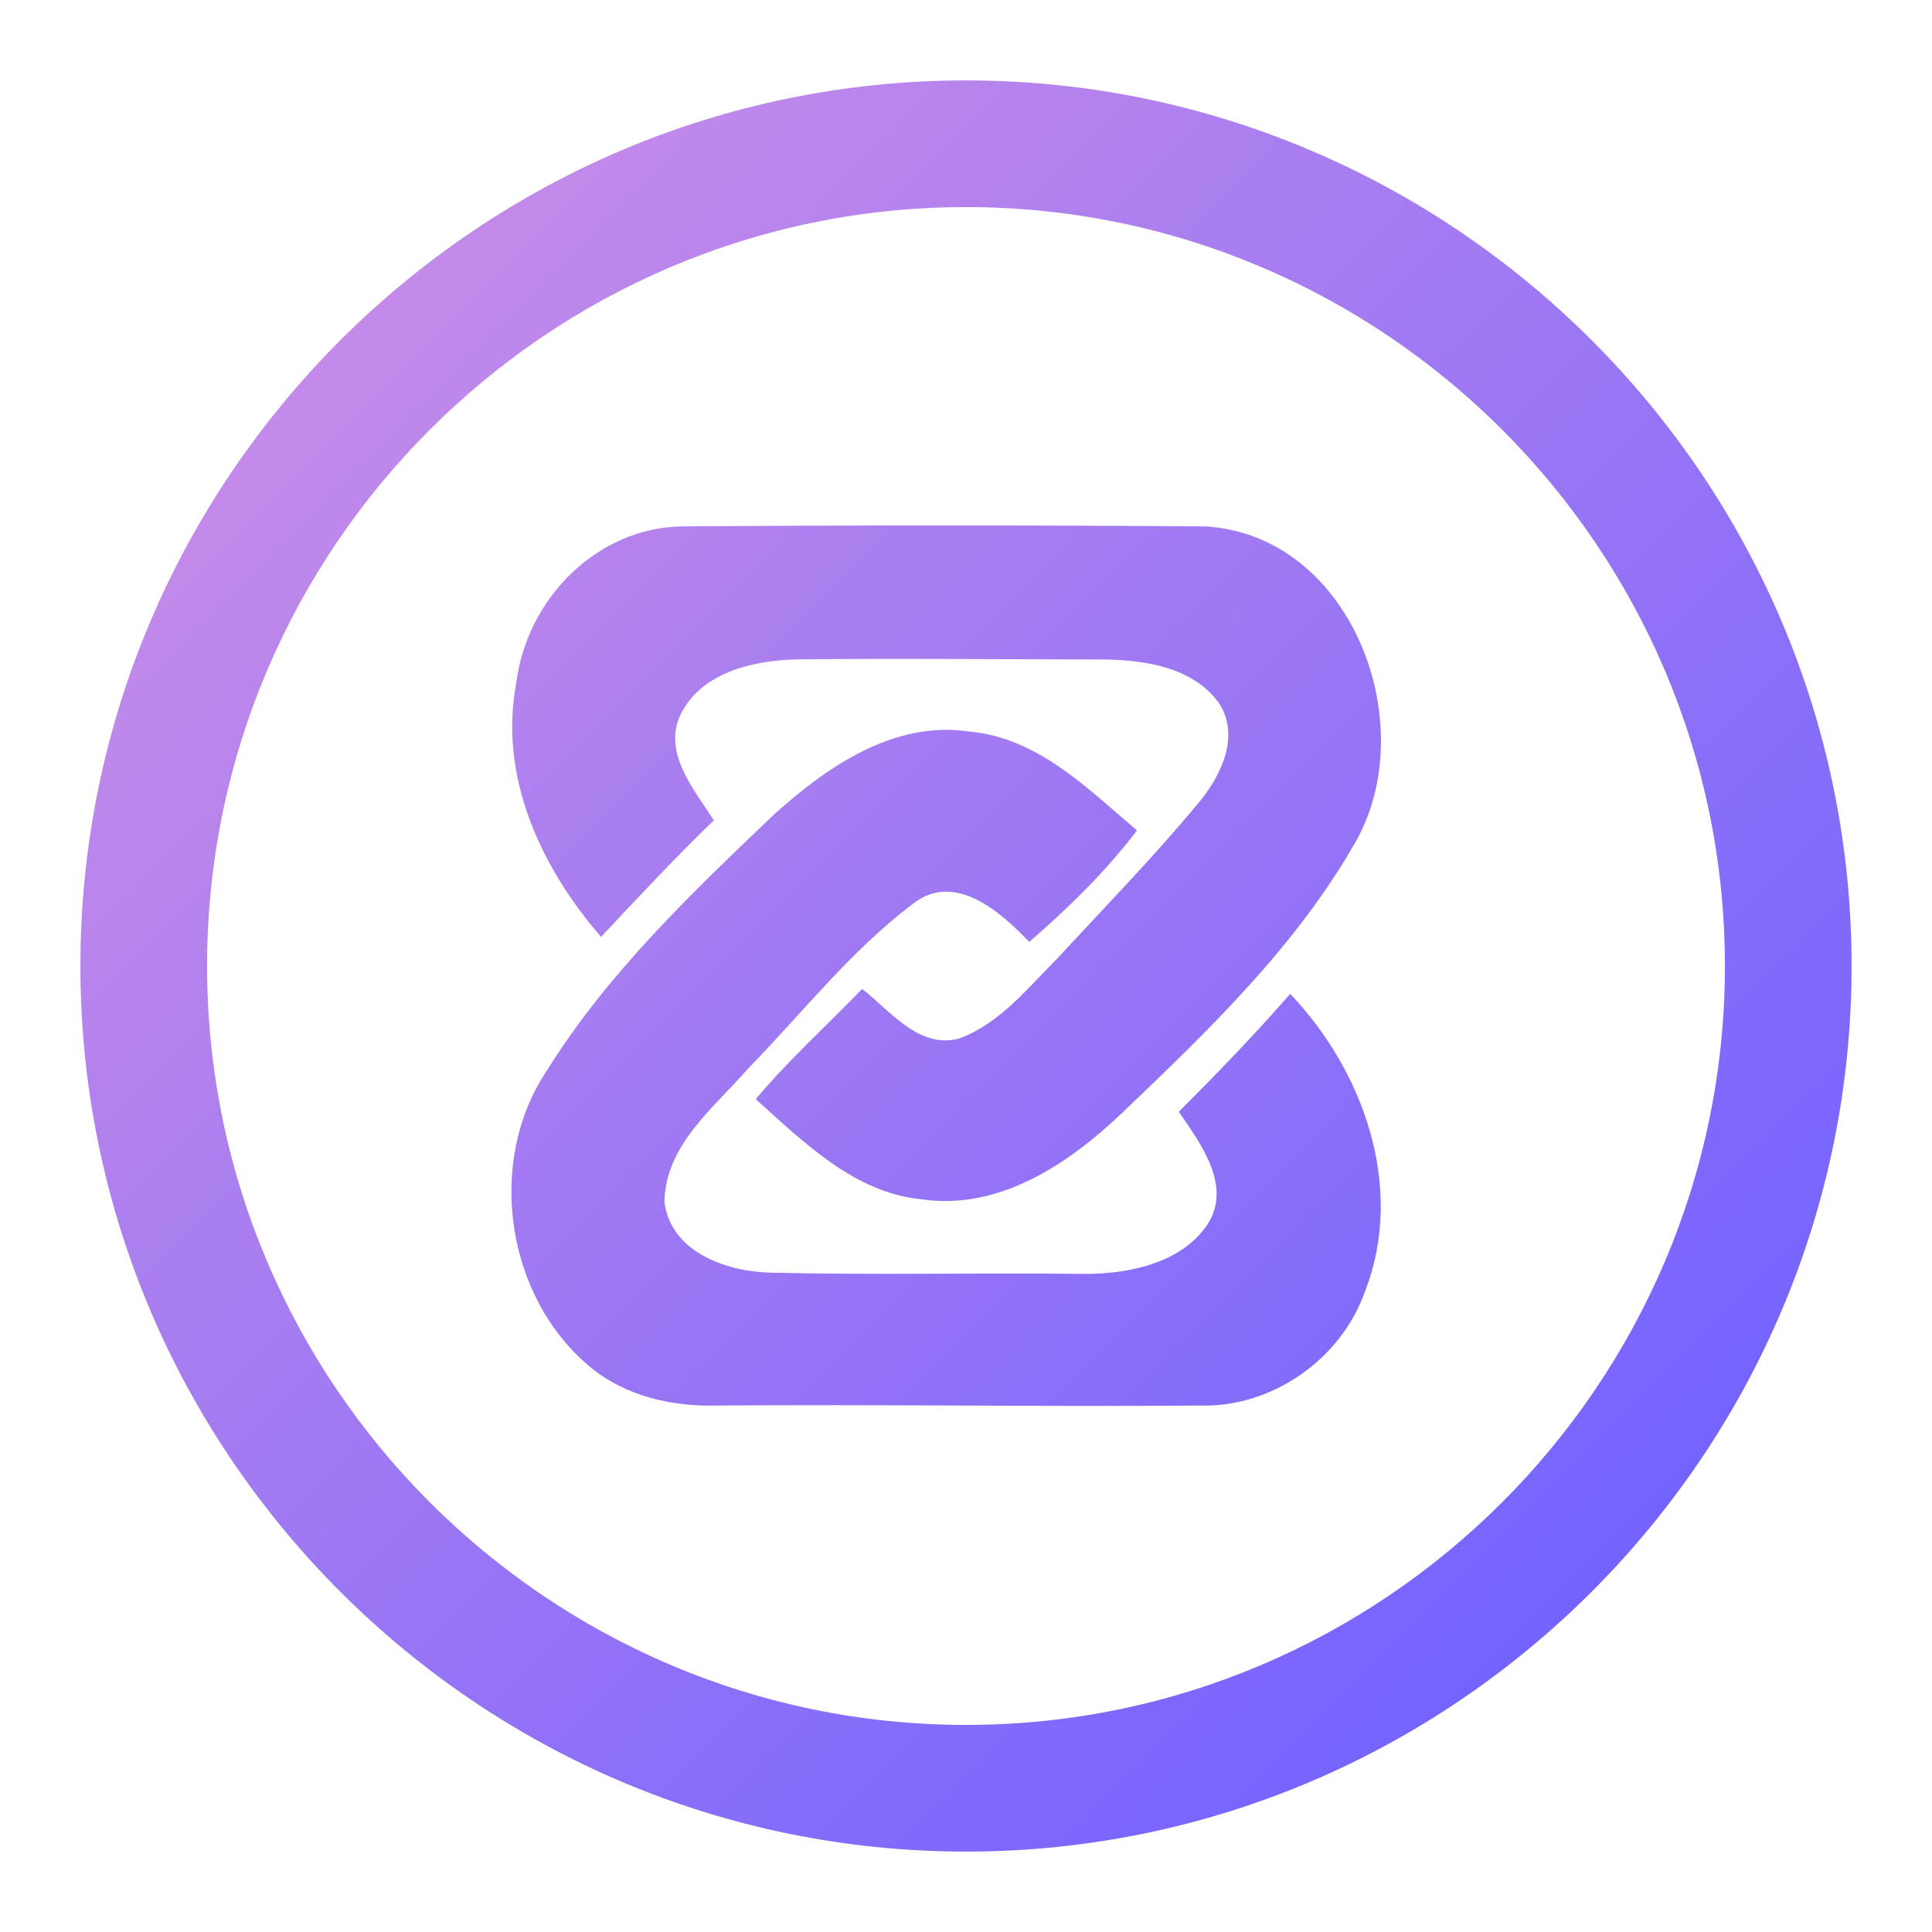 <?xml version="1.0" encoding="utf-8"?>
<!-- Generator: Adobe Illustrator 19.0.0, SVG Export Plug-In . SVG Version: 6.00 Build 0)  -->
<svg version="1.1" id="Layer_1" xmlns="http://www.w3.org/2000/svg" xmlns:xlink="http://www.w3.org/1999/xlink" x="0px" y="0px"
	 viewBox="886.5 -1113.5 2727 2727" style="enable-background:new 886.5 -1113.5 2727 2727;" xml:space="preserve">
<style type="text/css">
	.st0{fill:url(#SVGID_1_);}
	.st1{fill:url(#SVGID_2_);}
	.st2{fill:url(#SVGID_3_);}
</style>
<g>
	
		<linearGradient id="SVGID_1_" gradientUnits="userSpaceOnUse" x1="1964.398" y1="535.602" x2="2063.909" y2="436.091" gradientTransform="matrix(17.883 0 0 -17.883 -33765.379 8941.344)">
		<stop  offset="0" style="stop-color:#C38AE9"/>
		<stop  offset="1" style="stop-color:#7363FF"/>
	</linearGradient>
	<path class="st0" d="M2250-1000c-688.5,0-1250,561.5-1250,1250s561.5,1250,1250,1250S3500,938.5,3500,250S2938.5-1000,2250-1000z
		 M2250,1321.2c-590.1,0-1071.2-481-1071.2-1071.2S1659.9-821.2,2250-821.2S3321.2-340.1,3321.2,250S2840.1,1321.2,2250,1321.2z"/>
	
		<linearGradient id="SVGID_2_" gradientUnits="userSpaceOnUse" x1="1972.202" y1="543.406" x2="2071.714" y2="443.895" gradientTransform="matrix(17.883 0 0 -17.883 -33765.379 8941.344)">
		<stop  offset="0" style="stop-color:#C38AE9"/>
		<stop  offset="1" style="stop-color:#7363FF"/>
	</linearGradient>
	<path class="st1" d="M2588-370.5c-246.8-1.8-493.6-1.8-738.6,0c-121.6,1.8-220,103.7-234.3,221.7c-25,132.3,35.8,261.1,119.8,357.7
		c51.9-55.4,103.7-110.9,159.2-164.5c-28.6-44.7-75.1-98.4-44.7-153.8c30.4-55.4,100.1-71.5,159.2-73.3c143.1-1.8,286.1,0,429.2,0
		c59,0,132.3,8.9,169.9,62.6c30.4,48.3,0,105.5-32.2,143.1c-62.6,75.1-130.5,144.8-196.7,216.4c-41.1,41.1-80.5,91.2-137.7,112.7
		c-57.2,16.1-98.4-39.3-137.7-69.7c-50.1,51.9-103.7,100.1-150.2,155.6c68,60.8,139.5,132.3,234.3,141.3
		c109.1,16.1,207.4-50.1,282.5-121.6c121.6-116.2,246.8-236.1,330.8-384.5C2893.8-93.3,2793.6-358,2588-370.5L2588-370.5z"/>
	
		<linearGradient id="SVGID_3_" gradientUnits="userSpaceOnUse" x1="1955.097" y1="526.301" x2="2054.608" y2="426.789" gradientTransform="matrix(17.883 0 0 -17.883 -33765.379 8941.344)">
		<stop  offset="0" style="stop-color:#C38AE9"/>
		<stop  offset="1" style="stop-color:#7363FF"/>
	</linearGradient>
	<path class="st2" d="M2550.4,455.7c30.4,44.7,76.9,105.5,39.3,160.9c-37.6,53.6-110.9,68-171.7,68c-148.4-1.8-296.9,1.8-445.3-1.8
		c-60.8-1.8-139.5-28.6-148.4-100.1c1.8-80.5,69.7-132.3,118-187.8c76.9-78.7,144.8-166.3,232.5-232.5
		c59-46.5,123.4,10.7,164.5,53.6c55.4-48.3,107.3-98.4,152-157.4c-69.7-59-139.5-130.5-236.1-139.5
		c-107.3-16.1-202.1,50.1-277.2,118c-116.2,110.9-234.3,223.5-320.1,361.2c-85.8,128.8-57.2,320.1,62.6,418.5
		c50.1,41.1,116.2,55.4,178.8,53.6c227.1-1.8,452.4,1.8,679.5,0c101.9,3.6,200.3-64.4,234.3-160.9c57.2-146.6-1.8-311.2-105.5-420.2
		C2657.7,346.6,2604.1,402,2550.4,455.7L2550.4,455.7z"/>
</g>
</svg>
